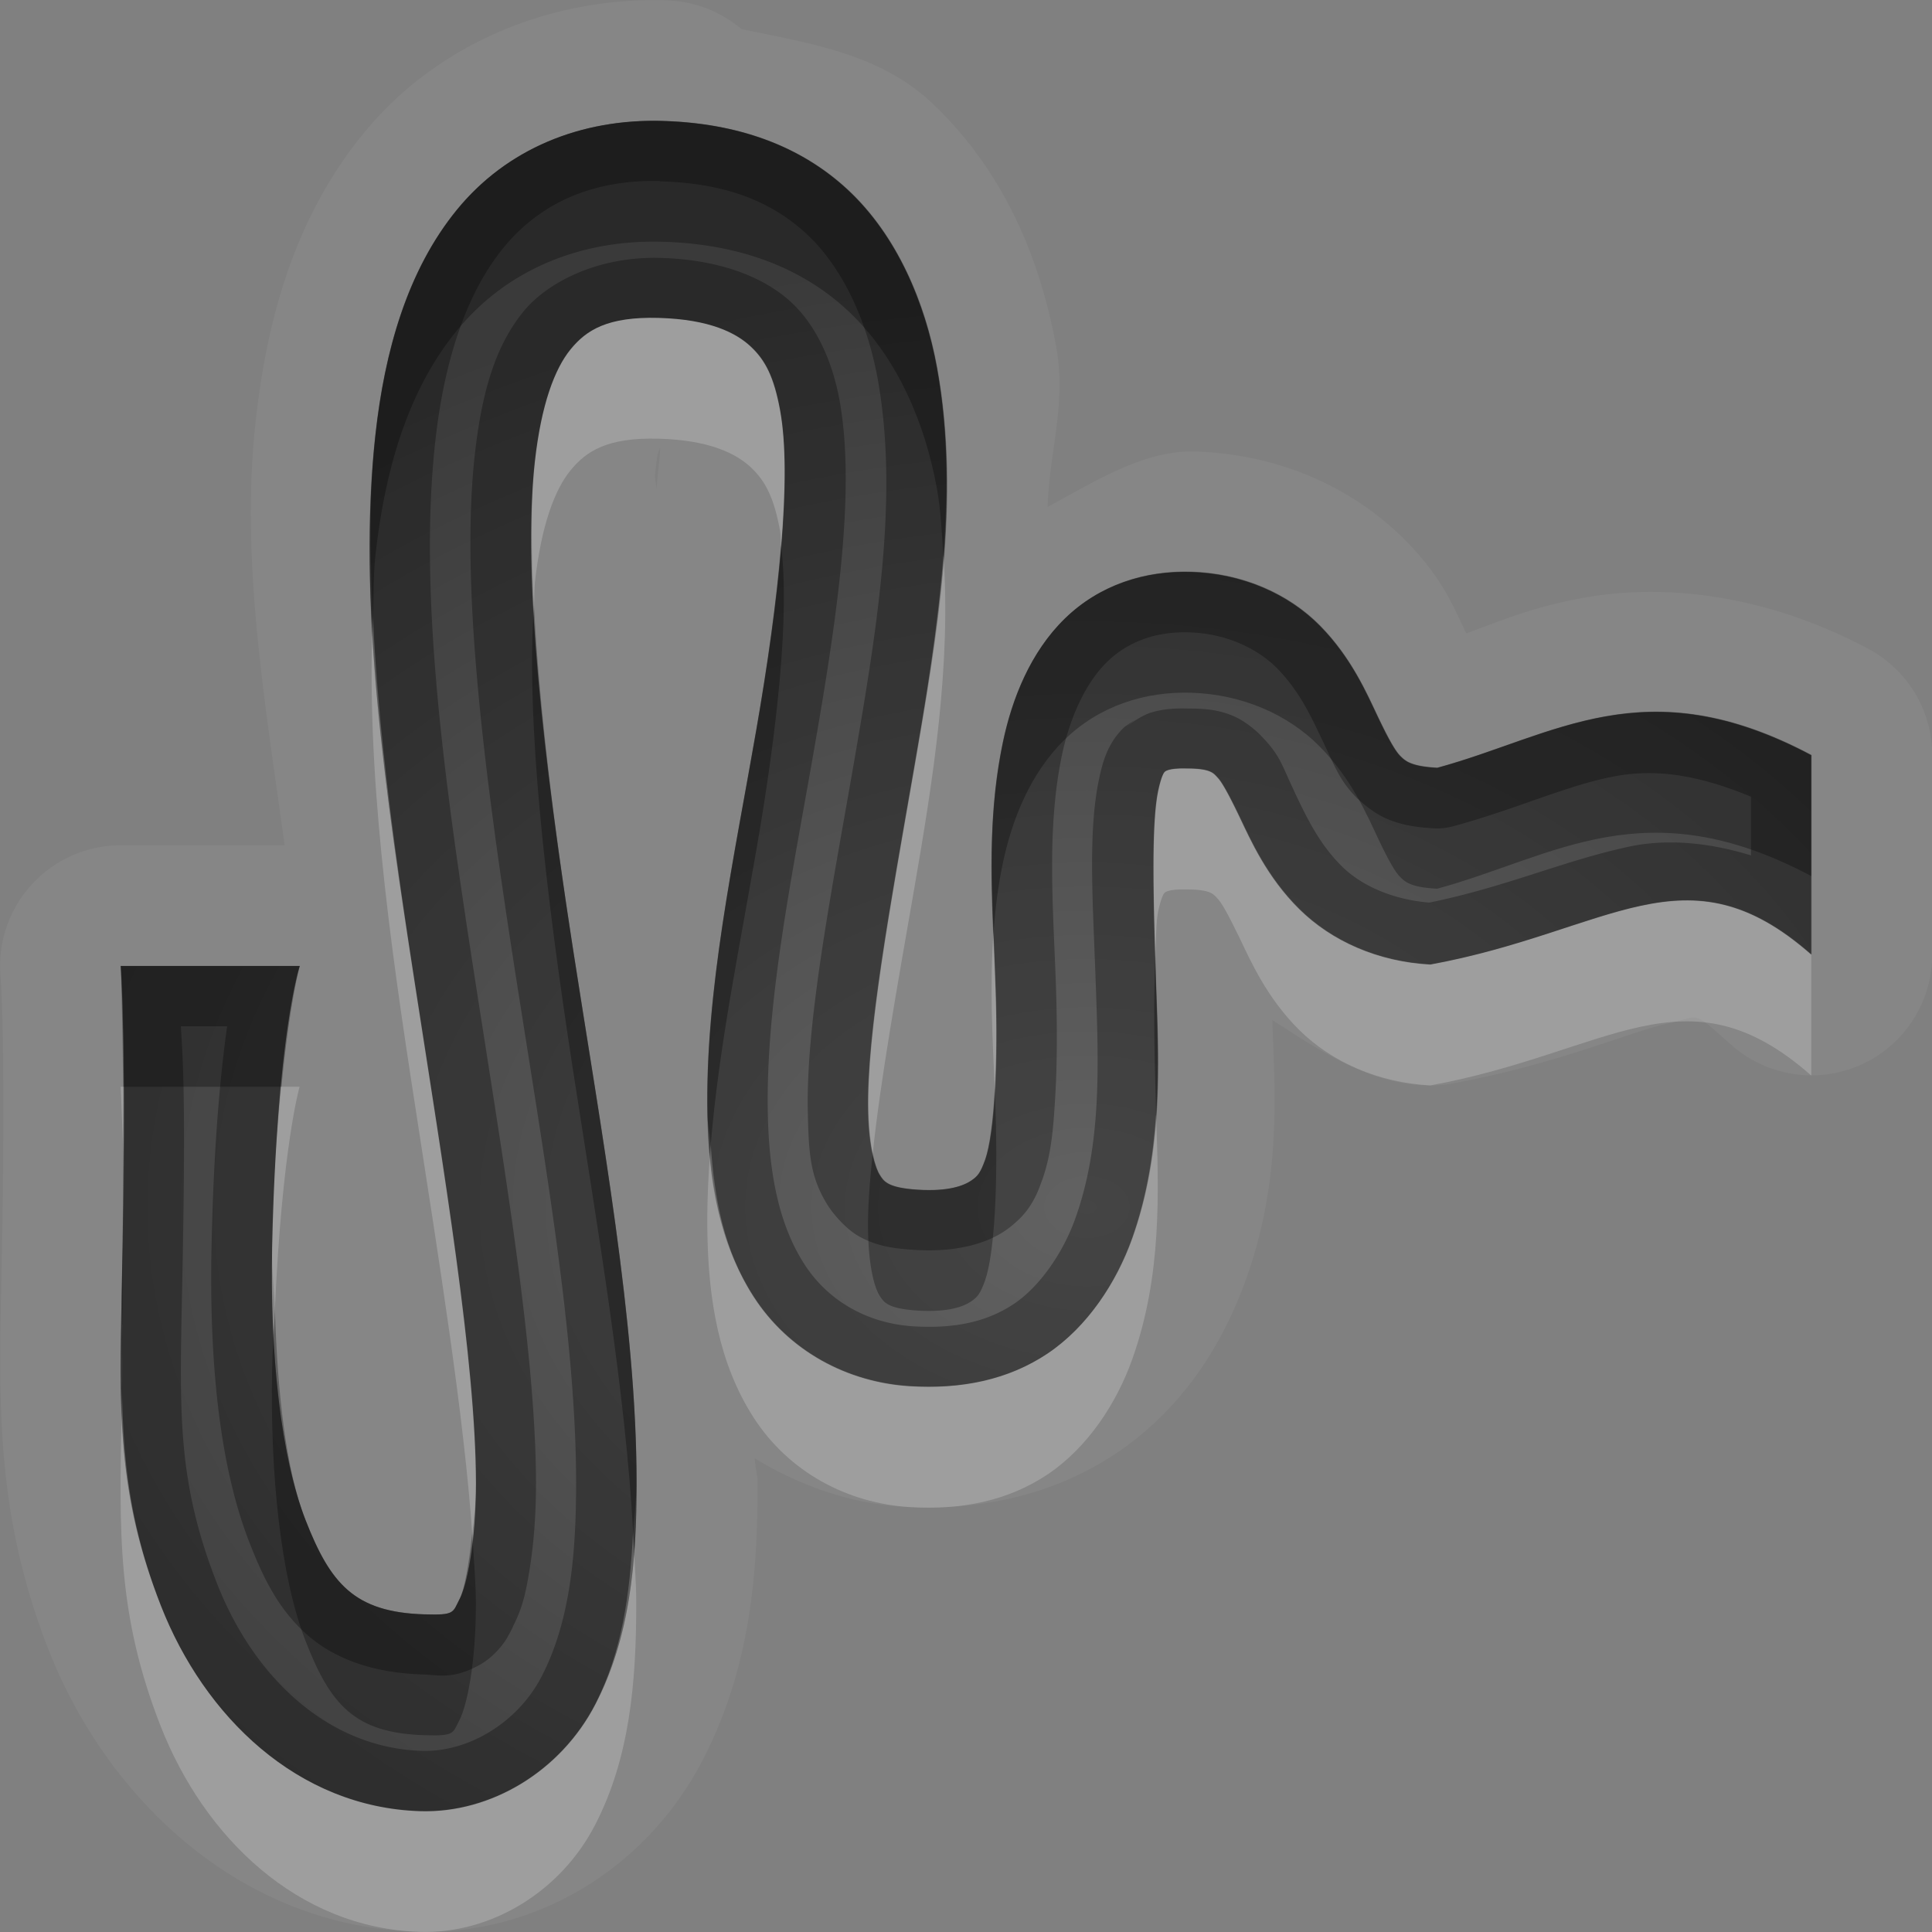 <?xml version="1.0" encoding="UTF-8"?>
<svg id="svg30" width="16" height="16" version="1.1" xmlns="http://www.w3.org/2000/svg" xmlns:cc="http://creativecommons.org/ns#" xmlns:dc="http://purl.org/dc/elements/1.1/" xmlns:rdf="http://www.w3.org/1999/02/22-rdf-syntax-ns#">
 <rect width="100%" height="100%" fill="#808080" stroke="none"/>
 <defs id="defs7">
  <radialGradient id="gr0" cx="9" cy="10" r="11" gradientTransform="matrix(1 0 0 .727 0 2.727)" gradientUnits="userSpaceOnUse">
   <stop id="stop2" stop-opacity=".235" offset="0"/>
   <stop id="stop4" stop-opacity=".549" offset="1"/>
  </radialGradient>
 </defs>
 <path id="path9" d="m5.518 0.002c-0.945-0.028-1.892 0.349-2.508 1.103-0.594 0.727-0.805 1.592-0.893 2.385-0.128 1.147 0.079 2.335 0.24 3.51h-1.357a1 1 0 0 0-0.996 1.084s0.049 0.545 0.006 2.568a1 1 0 0 0 0 2e-3c-0.021 1.021-0.034 1.919 0.391 3.006 0.471 1.204 1.56 2.292 3.049 2.338 1.005 0.031 1.914-0.537 2.373-1.428 0.401-0.778 0.453-1.58 0.451-2.297v-0.002c-1e-5 -0.062-0.022-0.131-0.023-0.193 0.376 0.228 0.791 0.373 1.221 0.4 0.585 0.037 1.223-0.075 1.766-0.439a1 1 0 0 0 0.002 0c0.566-0.381 0.891-0.918 1.08-1.447 0.293-0.823 0.239-1.528 0.217-2.144 0.388 0.249 0.776 0.516 1.258 0.541a1 1 0 0 0 0.234-0.016c0.875-0.161 1.481-0.432 1.774-0.494 0.292-0.062 0.192-0.127 0.539 0.178a1 1 0 0 0 1.66-0.75v-1.652a1 1 0 0 0-0.531-0.883c-0.85-0.452-1.684-0.54-2.342-0.424-0.436 0.077-0.693 0.191-0.986 0.297-0.103-0.213-0.192-0.453-0.496-0.762-0.456-0.464-1.08-0.723-1.748-0.744-0.42-0.013-0.822 0.242-1.223 0.459 0.014-0.457 0.158-0.853 0.07-1.332-0.127-0.698-0.419-1.442-1.033-2.018-0.431-0.404-1.013-0.491-1.572-0.607a1 1 0 0 0-0.621-0.238zm-0.029 1h0.002c0.611 0.018 1.136 0.2 1.537 0.576 0.402 0.377 0.633 0.923 0.732 1.467 0.198 1.087-0.002 2.233-0.193 3.338-0.192 1.105-0.391 2.184-0.377 2.816 0.006 0.316 0.061 0.479 0.096 0.531 0.034 0.053 0.063 0.107 0.318 0.123 0.255 0.016 0.379-0.036 0.436-0.074 0.057-0.038 0.079-0.065 0.119-0.176 0.077-0.221 0.108-0.782 0.086-1.42-0.022-0.638-0.088-1.331 0.062-2.041 0.075-0.355 0.226-0.741 0.512-1.02 0.286-0.278 0.664-0.399 1.047-0.387 0.423 0.013 0.805 0.181 1.066 0.447 0.262 0.266 0.389 0.563 0.48 0.756 0.091 0.193 0.144 0.282 0.184 0.322 0.04 0.04 0.084 0.086 0.307 0.098 0.973-0.265 1.72-0.837 3.098-0.105v1.652c-1.039-0.915-1.664-0.192-3.154 0.082-0.434-0.023-0.818-0.194-1.086-0.459s-0.403-0.57-0.498-0.77c-0.095-0.199-0.149-0.29-0.18-0.32-0.03-0.031-0.05-0.074-0.252-0.074-0.165-5e-3 -0.185 0.029-0.186 0.029-1e-3 5e-4 -0.024 0.019-0.053 0.154-0.058 0.27-0.043 0.893-0.02 1.564 0.023 0.671 0.066 1.41-0.195 2.143-0.131 0.366-0.37 0.731-0.699 0.953-0.329 0.221-0.718 0.298-1.145 0.272-0.514-0.032-0.999-0.288-1.291-0.74-0.292-0.452-0.372-0.985-0.383-1.498-0.022-1.026 0.219-2.129 0.404-3.197 0.186-1.068 0.298-2.091 0.197-2.644-0.05-0.277-0.121-0.416-0.242-0.529-0.121-0.114-0.34-0.226-0.762-0.238-0.427-0.012-0.603 0.102-0.732 0.262-0.13 0.159-0.242 0.451-0.295 0.926-0.105 0.949 0.074 2.472 0.312 4.019 0.239 1.547 0.529 3.115 0.529 4.434 0.001 0.66-0.054 1.286-0.34 1.84-0.286 0.554-0.863 0.905-1.451 0.887-1.012-0.032-1.788-0.782-2.148-1.705-0.361-0.923-0.344-1.599-0.322-2.621 0.044-2.045-0.01-2.674-0.01-2.674h1.482s-0.191 0.563-0.229 2.33c-0.019 0.884 0.072 1.734 0.277 2.26s0.404 0.761 0.982 0.779c0.256 0.008 0.234-0.013 0.293-0.127 0.059-0.114 0.135-0.458 0.135-0.963-0.002-1.01-0.263-2.561-0.506-4.135-0.243-1.574-0.479-3.171-0.326-4.545 0.076-0.687 0.261-1.357 0.674-1.861 0.412-0.505 1.025-0.756 1.705-0.736zm-0.023 2.709c0.004 0.047-0.029 0.273-0.029 0.355 0.002-0.027-0.015-0.109-0.012-0.135 0.022-0.198 0.019-0.159 0.041-0.221z" color="#000000" color-rendering="auto" fill="#fff" image-rendering="auto" opacity=".05" shape-rendering="auto" solid-color="#000000" style="isolation:auto;mix-blend-mode:normal;paint-order:normal;text-decoration-color:#000000;text-decoration-line:none;text-decoration-style:solid;text-indent:0;text-transform:none;white-space:normal"/>
 <path id="base" d="m5.489 1.001c-0.681-0.02-1.293 0.232-1.705 0.737-0.412 0.505-0.598 1.175-0.674 1.862-0.153 1.374 0.082 2.971 0.326 4.544 0.243 1.574 0.504 3.125 0.506 4.135 0 0.505-0.076 0.849-0.135 0.963-0.059 0.114-0.038 0.135-0.294 0.127-0.578-0.018-0.776-0.254-0.982-0.78-0.205-0.525-0.296-1.377-0.277-2.261 0.038-1.767 0.228-2.329 0.228-2.329h-1.483s0.053 0.629 0.009 2.675c-0.021 1.023-0.038 1.698 0.323 2.621 0.361 0.923 1.135 1.672 2.148 1.704 0.588 0.018 1.167-0.333 1.453-0.887 0.286-0.554 0.341-1.178 0.34-1.838 0-1.319-0.291-2.887-0.53-4.434-0.239-1.547-0.419-3.071-0.313-4.019 0.053-0.474 0.165-0.768 0.295-0.928 0.13-0.159 0.305-0.272 0.732-0.26 0.421 0.012 0.64 0.124 0.761 0.238 0.121 0.114 0.192 0.252 0.243 0.528 0.101 0.553-0.011 1.577-0.197 2.645-0.185 1.068-0.427 2.171-0.405 3.197 0.011 0.513 0.091 1.046 0.383 1.498 0.292 0.452 0.778 0.708 1.292 0.741 0.427 0.027 0.816-0.051 1.145-0.272 0.329-0.222 0.567-0.587 0.697-0.953 0.261-0.733 0.22-1.473 0.197-2.144-0.023-0.671-0.038-1.293 0.019-1.563 0.029-0.135 0.052-0.154 0.053-0.155 5.556e-4 -5.963e-4 0.02-0.034 0.186-0.029 0.202 0 0.221 0.043 0.251 0.074 0.031 0.031 0.085 0.122 0.18 0.321 0.095 0.199 0.23 0.505 0.498 0.77s0.651 0.436 1.086 0.459c1.49-0.274 2.115-0.998 3.154-0.083v-1.651c-1.377-0.732-2.124-0.16-3.097 0.105-0.222-0.012-0.267-0.059-0.306-0.098-0.04-0.04-0.093-0.129-0.184-0.321-0.092-0.193-0.218-0.49-0.48-0.756-0.262-0.266-0.644-0.434-1.067-0.447-0.383-0.012-0.761 0.107-1.047 0.386-0.286 0.279-0.437 0.664-0.512 1.019-0.15 0.71-0.084 1.404-0.062 2.042 0.022 0.638-0.009 1.199-0.086 1.42-0.04 0.111-0.061 0.137-0.118 0.175-0.056 0.038-0.182 0.089-0.437 0.074-0.255-0.016-0.284-0.07-0.318-0.122-0.034-0.053-0.091-0.215-0.097-0.532-0.014-0.633 0.185-1.71 0.377-2.815 0.192-1.105 0.392-2.251 0.194-3.338-0.099-0.543-0.332-1.091-0.733-1.468-0.402-0.377-0.926-0.558-1.538-0.576z" color="#000000" color-rendering="auto" fill="url(#gr0)" image-rendering="auto" shape-rendering="auto" solid-color="#000000" style="isolation:auto;mix-blend-mode:normal;paint-order:normal;text-decoration-color:#000000;text-decoration-line:none;text-decoration-style:solid;text-indent:0;text-transform:none;white-space:normal"/>
 <path id="path15" d="m5.488 1.002c-0.68-0.019-1.293 0.232-1.705 0.736-0.412 0.505-0.598 1.174-0.674 1.861-0.153 1.374 0.083 2.971 0.326 4.545 0.243 1.574 0.503 3.125 0.506 4.135 0 0.505-0.076 0.849-0.135 0.963-0.059 0.114-0.037 0.135-0.293 0.127-0.578-0.018-0.777-0.254-0.982-0.779s-0.296-1.376-0.277-2.26c0.038-1.767 0.229-2.33 0.229-2.33h-1.482s0.054 0.629 0.01 2.674c-0.021 1.023-0.039 1.698 0.322 2.621 0.361 0.923 1.136 1.674 2.148 1.705 0.588 0.018 1.166-0.333 1.451-0.887 0.286-0.554 0.341-1.18 0.34-1.84 0-1.319-0.29-2.887-0.529-4.434-0.239-1.547-0.418-3.071-0.312-4.019 0.053-0.474 0.165-0.767 0.295-0.926 0.13-0.159 0.305-0.274 0.732-0.262 0.421 0.012 0.64 0.124 0.762 0.238 0.121 0.114 0.192 0.253 0.242 0.529 0.101 0.553-0.011 1.577-0.197 2.644-0.185 1.068-0.427 2.171-0.404 3.197 0.011 0.513 0.091 1.046 0.383 1.498 0.292 0.452 0.777 0.708 1.291 0.74 0.427 0.027 0.815-0.051 1.145-0.272 0.329-0.222 0.569-0.587 0.699-0.953 0.261-0.733 0.219-1.471 0.195-2.143-0.023-0.671-0.038-1.295 0.02-1.564 0.029-0.135 0.052-0.154 0.053-0.154 5.5e-4 -6e-4 0.02-0.034 0.186-0.029 0.202 0 0.222 0.043 0.252 0.074 0.031 0.031 0.084 0.121 0.18 0.32 0.095 0.199 0.23 0.505 0.498 0.77s0.652 0.436 1.086 0.459c1.49-0.274 2.115-0.997 3.154-0.082v-1.652c-1.377-0.732-2.125-0.16-3.098 0.105-0.222-0.012-0.267-0.058-0.307-0.098-0.04-0.04-0.092-0.13-0.184-0.322-0.092-0.193-0.219-0.49-0.48-0.756-0.262-0.266-0.643-0.434-1.066-0.447-0.383-0.012-0.761 0.108-1.047 0.387-0.286 0.279-0.437 0.664-0.512 1.02-0.15 0.71-0.085 1.403-0.062 2.041 0.022 0.638-0.009 1.199-0.086 1.42-0.04 0.111-0.062 0.138-0.119 0.176-0.057 0.038-0.181 0.09-0.436 0.074-0.255-0.016-0.285-0.07-0.318-0.123-0.034-0.053-0.089-0.215-0.096-0.531-0.014-0.633 0.185-1.711 0.377-2.816 0.192-1.105 0.392-2.251 0.193-3.338-0.099-0.543-0.331-1.09-0.732-1.467-0.401-0.376-0.926-0.558-1.537-0.576h-0.002zm-0.021 0.5a0.5 0.5 0 0 0 0.008 0c0.521 0.015 0.909 0.158 1.211 0.441 0.296 0.277 0.497 0.725 0.582 1.191 0.176 0.967-0.002 2.058-0.193 3.164-0.191 1.102-0.401 2.16-0.385 2.91 0.007 0.371 0.024 0.556 0.176 0.791l0.002 2e-3c0.011 0.017 0.123 0.177 0.268 0.25 0.145 0.074 0.276 0.089 0.438 0.1 0.332 0.021 0.581-0.046 0.746-0.156 0.049-0.033 0.139-0.104 0.199-0.191 0.06-0.087 0.086-0.16 0.111-0.23a0.5 0.5 0 0 0 0.002-0.004c0.075-0.215 0.091-0.421 0.107-0.689s0.017-0.582 0.006-0.914c-0.023-0.659-0.079-1.304 0.051-1.92 0.062-0.294 0.189-0.586 0.373-0.766 0.178-0.173 0.413-0.253 0.682-0.244 0.301 0.009 0.562 0.132 0.727 0.299 0.187 0.191 0.284 0.407 0.385 0.619 0.098 0.206 0.135 0.315 0.281 0.461a0.5 0.5 0 0 1 0.002 0c0.016 0.016 0.125 0.118 0.246 0.168 0.121 0.05 0.24 0.068 0.385 0.076a0.5 0.5 0 0 0 0.16-0.018c0.543-0.148 0.96-0.347 1.351-0.416 0.325-0.057 0.669-0.013 1.113 0.172v0.486c-0.352-0.108-0.698-0.139-1.012-0.072-0.536 0.115-1.02 0.334-1.652 0.463-0.299-0.025-0.558-0.136-0.725-0.301-0.191-0.189-0.296-0.415-0.397-0.627a0.5 0.5 0 0 1 0-0.002c-0.102-0.213-0.111-0.289-0.277-0.457 0.03 0.03-0.085-0.098-0.219-0.156-0.129-0.056-0.243-0.064-0.373-0.064h-0.002c-0.116-0.003-0.207 0.002-0.311 0.033-0.104 0.031-0.254 0.154-0.254 0.154-0.02 0.022-0.036 0.042-0.049 0.061-0.026 0.038-0.044 0.072-0.059 0.105-0.03 0.068-0.049 0.135-0.068 0.225-0.094 0.44-0.053 1.009-0.029 1.684 0.024 0.679 0.052 1.342-0.168 1.959-0.101 0.285-0.295 0.565-0.506 0.707-0.223 0.15-0.489 0.209-0.836 0.188-0.369-0.023-0.701-0.202-0.902-0.514-0.217-0.336-0.293-0.769-0.303-1.238-0.021-0.94 0.209-2.016 0.396-3.1 0.189-1.088 0.329-2.096 0.197-2.82-0.06-0.328-0.196-0.617-0.393-0.803-0.22-0.207-0.585-0.359-1.09-0.373-0.519-0.015-0.937 0.203-1.133 0.443-0.231 0.283-0.345 0.658-0.404 1.188-0.119 1.069 0.074 2.592 0.314 4.15 0.24 1.557 0.525 3.112 0.525 4.357a0.5 0.5 0 0 1 0 2e-3c0.001 0.631-0.058 1.166-0.285 1.607-0.199 0.386-0.612 0.629-0.992 0.617-0.773-0.024-1.391-0.605-1.697-1.387-0.329-0.841-0.31-1.404-0.289-2.428 0.035-1.647 0.003-1.949-0.01-2.186h0.383c-0.054 0.387-0.11 0.951-0.129 1.818-0.02 0.925 0.059 1.804 0.312 2.453 0.113 0.29 0.241 0.562 0.49 0.777s0.586 0.309 0.941 0.32c0.141 0.004 0.251 0.044 0.475-0.078 0.112-0.061 0.199-0.17 0.232-0.229s0.041-0.078 0.047-0.09a0.5 0.5 0 0 1 0-2e-3c0.082-0.16 0.108-0.291 0.139-0.484 0.031-0.193 0.051-0.429 0.051-0.707a0.5 0.5 0 0 1 0-2e-3c-0.003-1.095-0.269-2.64-0.512-4.209-0.243-1.571-0.464-3.136-0.322-4.412 0.07-0.634 0.243-1.208 0.564-1.602 0.309-0.378 0.75-0.566 1.295-0.553zm3.812 4.553 0.129-0.1c-5e-5 3e-5 -0.094 0.064-0.094 0.064-2.2e-4 2e-4 -0.025 0.024-0.035 0.035z" color="#000000" color-rendering="auto" image-rendering="auto" opacity=".3" shape-rendering="auto" solid-color="#000000" style="isolation:auto;mix-blend-mode:normal;paint-order:normal;text-decoration-color:#000000;text-decoration-line:none;text-decoration-style:solid;text-indent:0;text-transform:none;white-space:normal"/>
 <path id="path20" d="m5.457 2.633c-0.427-0.012-0.603 0.102-0.732 0.262-0.13 0.159-0.242 0.451-0.295 0.926-0.037 0.33-0.031 0.747-0.008 1.193 0.004-0.061 0.002-0.137 0.008-0.193 0.053-0.474 0.165-0.767 0.295-0.926 0.13-0.159 0.305-0.274 0.732-0.262 0.421 0.012 0.64 0.124 0.762 0.238 0.121 0.114 0.192 0.253 0.242 0.529 0.006 0.032 0.003 0.079 0.008 0.113 0.037-0.451 0.042-0.84-0.008-1.113-0.05-0.277-0.121-0.416-0.242-0.529-0.121-0.114-0.34-0.226-0.762-0.238zm2.356 1.959c-0.045 0.599-0.144 1.2-0.246 1.791-0.192 1.105-0.391 2.184-0.377 2.816 0.003 0.157 0.018 0.273 0.037 0.359 0.064-0.61 0.202-1.381 0.34-2.174 0.16-0.922 0.311-1.872 0.246-2.793zm-4.725 0.518c-0.058 1.254 0.133 2.649 0.348 4.035 0.202 1.307 0.407 2.58 0.475 3.559 0.014-0.131 0.031-0.254 0.031-0.424-0.002-1.01-0.263-2.561-0.506-4.135-0.159-1.026-0.301-2.057-0.348-3.035zm6.742 1.256c-0.165-5e-3 -0.185 0.029-0.186 0.029-1e-3 5e-4 -0.024 0.019-0.053 0.154-0.052 0.243-0.042 0.786-0.023 1.379 0.006-0.136 0.006-0.298 0.023-0.379 0.029-0.135 0.052-0.154 0.053-0.154 5.5e-4 -6e-4 0.02-0.034 0.186-0.029 0.202 0 0.222 0.043 0.252 0.074 0.031 0.031 0.084 0.121 0.18 0.32 0.095 0.199 0.23 0.505 0.498 0.77s0.652 0.436 1.086 0.459c1.49-0.274 2.115-0.997 3.154-0.082v-1c-1.039-0.915-1.664-0.192-3.154 0.082-0.434-0.023-0.818-0.194-1.086-0.459s-0.403-0.57-0.498-0.77c-0.095-0.199-0.149-0.29-0.18-0.32-0.03-0.031-0.05-0.074-0.252-0.074zm-1.602 1.353c-0.033 0.448-0.008 0.881 0.01 1.297 0.013-0.242 0.017-0.526 0.006-0.832-0.005-0.149-0.009-0.31-0.016-0.465zm-7.229 1.281s0.01 0.207 0.018 0.441c0-0.135 0.003-0.332 0.002-0.441h-0.02zm1.33 0c-0.033 0.342-0.064 0.753-0.076 1.33-0.004 0.183 0.018 0.346 0.023 0.523 0.06-1.354 0.205-1.853 0.205-1.853h-0.152zm7.244 0.236c-0.023 0.336-0.076 0.679-0.197 1.02-0.131 0.366-0.37 0.731-0.699 0.953-0.329 0.221-0.718 0.298-1.145 0.272-0.514-0.032-0.999-0.288-1.291-0.74-0.247-0.382-0.325-0.823-0.355-1.26-0.021 0.257-0.033 0.512-0.027 0.762 0.011 0.513 0.091 1.046 0.383 1.498 0.292 0.452 0.777 0.708 1.291 0.74 0.427 0.027 0.815-0.051 1.145-0.272 0.329-0.222 0.569-0.587 0.699-0.953 0.246-0.69 0.22-1.381 0.197-2.02zm-8.561 1.736c-0.003 0.266 0.003 0.36-0.004 0.701-0.021 1.023-0.039 1.698 0.322 2.621 0.361 0.923 1.136 1.674 2.148 1.705 0.588 0.018 1.166-0.333 1.451-0.887 0.286-0.554 0.341-1.18 0.34-1.84 0-0.183-0.017-0.38-0.027-0.572-0.025 0.499-0.091 0.982-0.312 1.412-0.286 0.554-0.863 0.905-1.451 0.887-1.012-0.032-1.788-0.782-2.148-1.705-0.321-0.821-0.332-1.475-0.318-2.322z" color="#000000" color-rendering="auto" fill="#fff" image-rendering="auto" opacity=".2" shape-rendering="auto" solid-color="#000000" style="isolation:auto;mix-blend-mode:normal;paint-order:normal;text-decoration-color:#000000;text-decoration-line:none;text-decoration-style:solid;text-indent:0;text-transform:none;white-space:normal"/>
 <path id="path25" d="m5.488 1.002c-0.68-0.019-1.293 0.232-1.705 0.736-0.412 0.505-0.598 1.174-0.674 1.861-0.053 0.478-0.046 0.988-0.021 1.51 0.008-0.17 0.003-0.346 0.021-0.51 0.076-0.687 0.261-1.357 0.674-1.861 0.412-0.505 1.025-0.756 1.705-0.736h0.002c0.611 0.018 1.136 0.2 1.537 0.576 0.402 0.377 0.633 0.923 0.732 1.467 0.033 0.18 0.04 0.364 0.053 0.547 0.039-0.522 0.04-1.041-0.053-1.547-0.099-0.543-0.331-1.09-0.732-1.467-0.401-0.376-0.926-0.558-1.537-0.576h-0.002zm0.98 3.512c-0.038 0.463-0.111 0.991-0.205 1.531-0.185 1.068-0.427 2.171-0.404 3.197 0.002 0.079 0.022 0.158 0.027 0.238 0.066-0.8 0.237-1.627 0.377-2.436 0.175-1.007 0.278-1.96 0.205-2.531zm3.397 0.223c-0.383-0.012-0.761 0.108-1.047 0.387-0.286 0.279-0.437 0.664-0.512 1.02-0.115 0.544-0.1 1.069-0.078 1.576 0.014-0.191 0.037-0.382 0.078-0.576 0.075-0.355 0.226-0.741 0.512-1.02 0.286-0.278 0.664-0.399 1.047-0.387 0.423 0.013 0.805 0.181 1.066 0.447 0.262 0.266 0.389 0.563 0.48 0.756 0.091 0.193 0.144 0.282 0.184 0.322 0.04 0.04 0.084 0.086 0.307 0.098 0.973-0.265 1.72-0.837 3.098-0.105v-1c-1.377-0.732-2.125-0.16-3.098 0.105-0.222-0.012-0.267-0.058-0.307-0.098-0.04-0.04-0.092-0.13-0.184-0.322-0.092-0.193-0.219-0.49-0.48-0.756-0.262-0.266-0.643-0.434-1.066-0.447zm-5.443 0.277c-0.068 0.955 0.096 2.371 0.32 3.826 0.206 1.332 0.438 2.67 0.502 3.861 0.007-0.143 0.028-0.281 0.027-0.428 0-1.319-0.29-2.887-0.529-4.434-0.156-1.008-0.277-1.99-0.32-2.826zm5.146 2.914c-0.014 0.318-0.012 0.716 0.004 1.186 0.001 0.039 5.3e-4 0.083 0.002 0.123 0.026-0.387 0.01-0.764-0.002-1.123-0.002-0.067-0.002-0.12-0.004-0.186zm-8.568 0.072s0.014 0.372 0.02 1h1.311c0.068-0.707 0.152-1 0.152-1h-1.482zm7.238 1.016c-0.014 0.262-0.04 0.473-0.08 0.588-0.04 0.111-0.062 0.138-0.119 0.176-0.057 0.038-0.181 0.09-0.436 0.074-0.255-0.016-0.285-0.07-0.318-0.123-0.017-0.026-0.039-0.081-0.059-0.168-0.025 0.239-0.041 0.459-0.037 0.637 0.006 0.317 0.061 0.478 0.096 0.531 0.034 0.052 0.063 0.107 0.318 0.123 0.255 0.015 0.379-0.036 0.436-0.074 0.057-0.038 0.079-0.065 0.119-0.176 0.077-0.221 0.108-0.782 0.086-1.42-0.002-0.054-0.004-0.113-0.006-0.168zm-7.221 0.426c-1e-5 0.376 0.005 0.633-0.008 1.232-0.002 0.113 0.006 0.193 0.004 0.299 0.007-0.712 0.012-1.261 0.004-1.531zm1.26 1.412c-0.007 0.163-0.019 0.287-0.023 0.477-0.019 0.884 0.072 1.734 0.277 2.26s0.404 0.761 0.982 0.779c0.256 0.008 0.234-0.013 0.293-0.127 0.059-0.114 0.135-0.458 0.135-0.963-4.1e-4 -0.171-0.017-0.377-0.031-0.576-0.027 0.258-0.065 0.463-0.104 0.539-0.059 0.114-0.037 0.135-0.293 0.127-0.578-0.018-0.777-0.254-0.982-0.779-0.163-0.416-0.233-1.056-0.254-1.736z" color="#000000" color-rendering="auto" image-rendering="auto" opacity=".3" shape-rendering="auto" solid-color="#000000" style="isolation:auto;mix-blend-mode:normal;paint-order:normal;text-decoration-color:#000000;text-decoration-line:none;text-decoration-style:solid;text-indent:0;text-transform:none;white-space:normal"/>
</svg>
